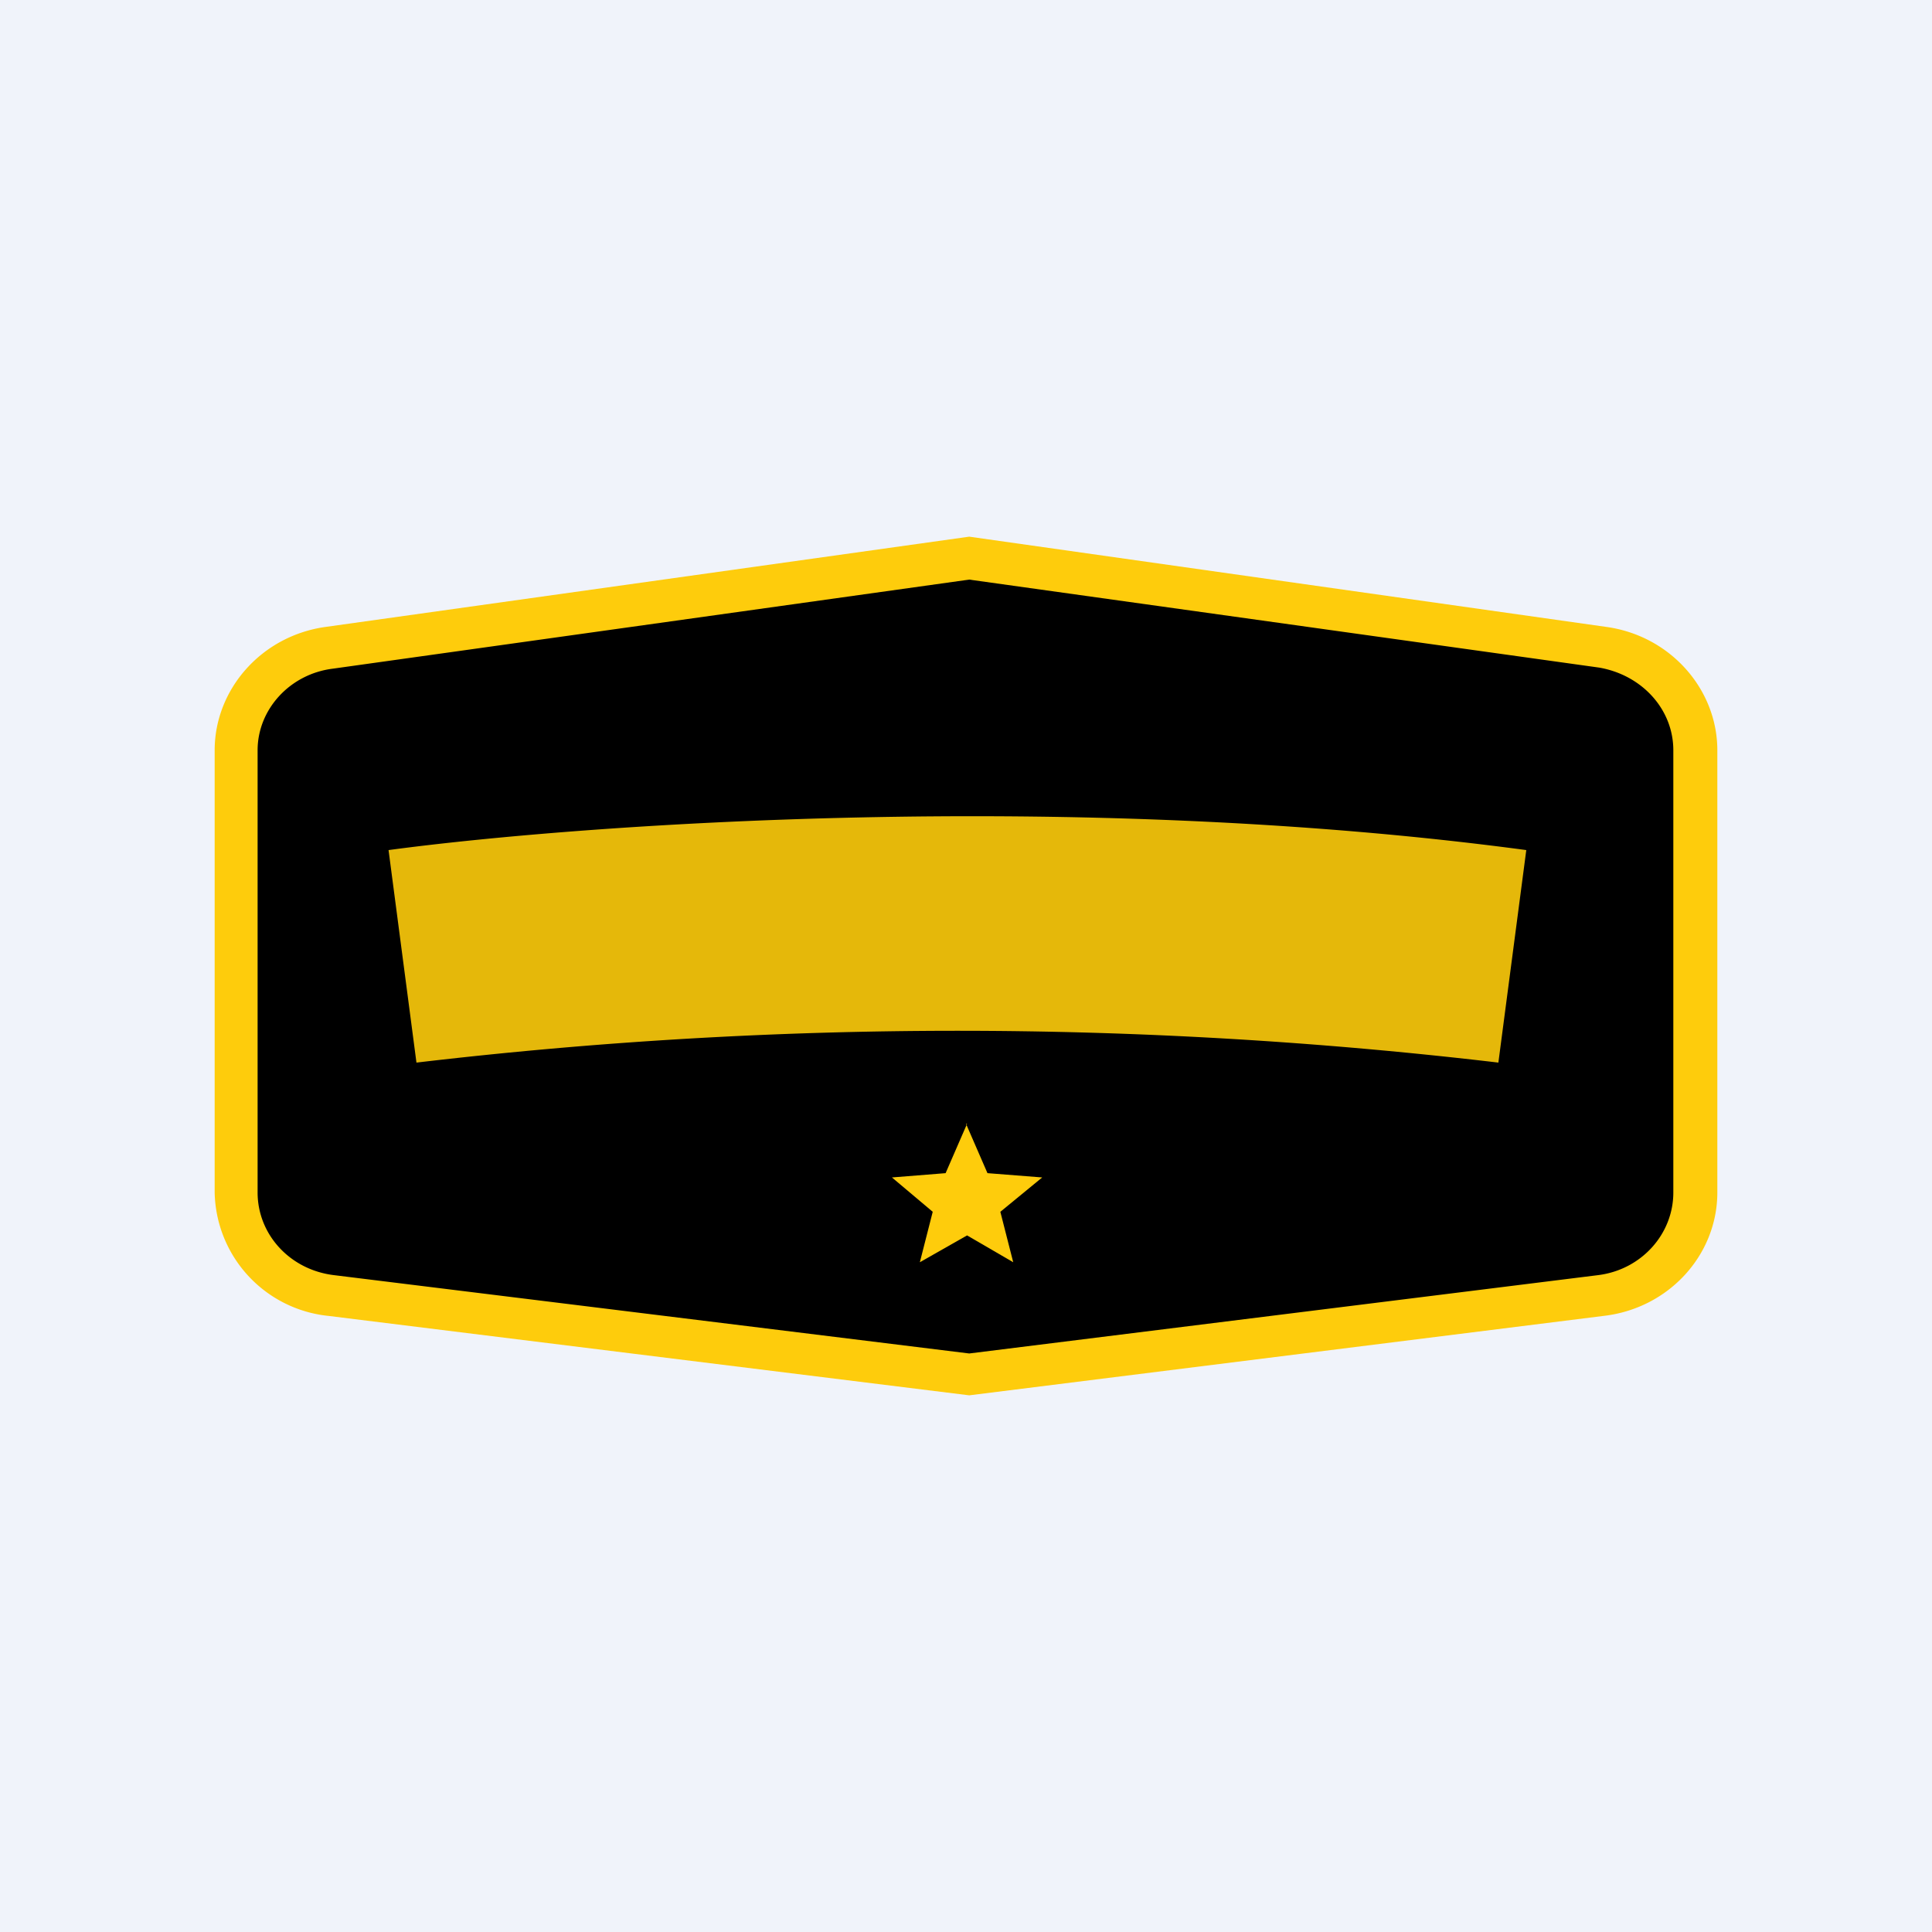 <!-- by TradingView --><svg width="18" height="18" viewBox="0 0 18 18" xmlns="http://www.w3.org/2000/svg"><path fill="#F0F3FA" d="M0 0h18v18H0z"/><path d="m9.03 5.2-5.96.83A.98.98 0 0 0 2.2 7v4.12c0 .49.38.9.88.96l5.95.73 5.89-.73c.5-.06.88-.47.88-.96V6.99c0-.48-.37-.89-.87-.96l-5.9-.83Z"/><path d="m9.03 5 5.93.84c.6.08 1.04.58 1.04 1.15v4.12c0 .58-.45 1.08-1.06 1.15L9.03 13l-5.97-.74A1.18 1.18 0 0 1 2 11.11V6.99c0-.57.44-1.07 1.04-1.15L9.03 5Zm0 .4-5.93.83c-.4.05-.7.38-.7.76v4.12c0 .39.3.72.71.77l5.92.73 5.86-.73c.4-.05.7-.38.7-.77V6.99c0-.38-.29-.7-.69-.77L9.03 5.4Z" fill="#FECC0C"/><path d="m9 10.47.2.46.51.04-.39.32.12.47-.43-.25-.44.25.12-.47-.38-.32.5-.04.2-.46Z" fill="#FECC0C"/><path d="M13.96 9.9a43 43 0 0 0-10.08 0l-.26-1.98c1.78-.24 6.35-.57 10.6 0l-.26 1.98Z" fill="#FECC0C" fill-opacity=".9"/></svg>